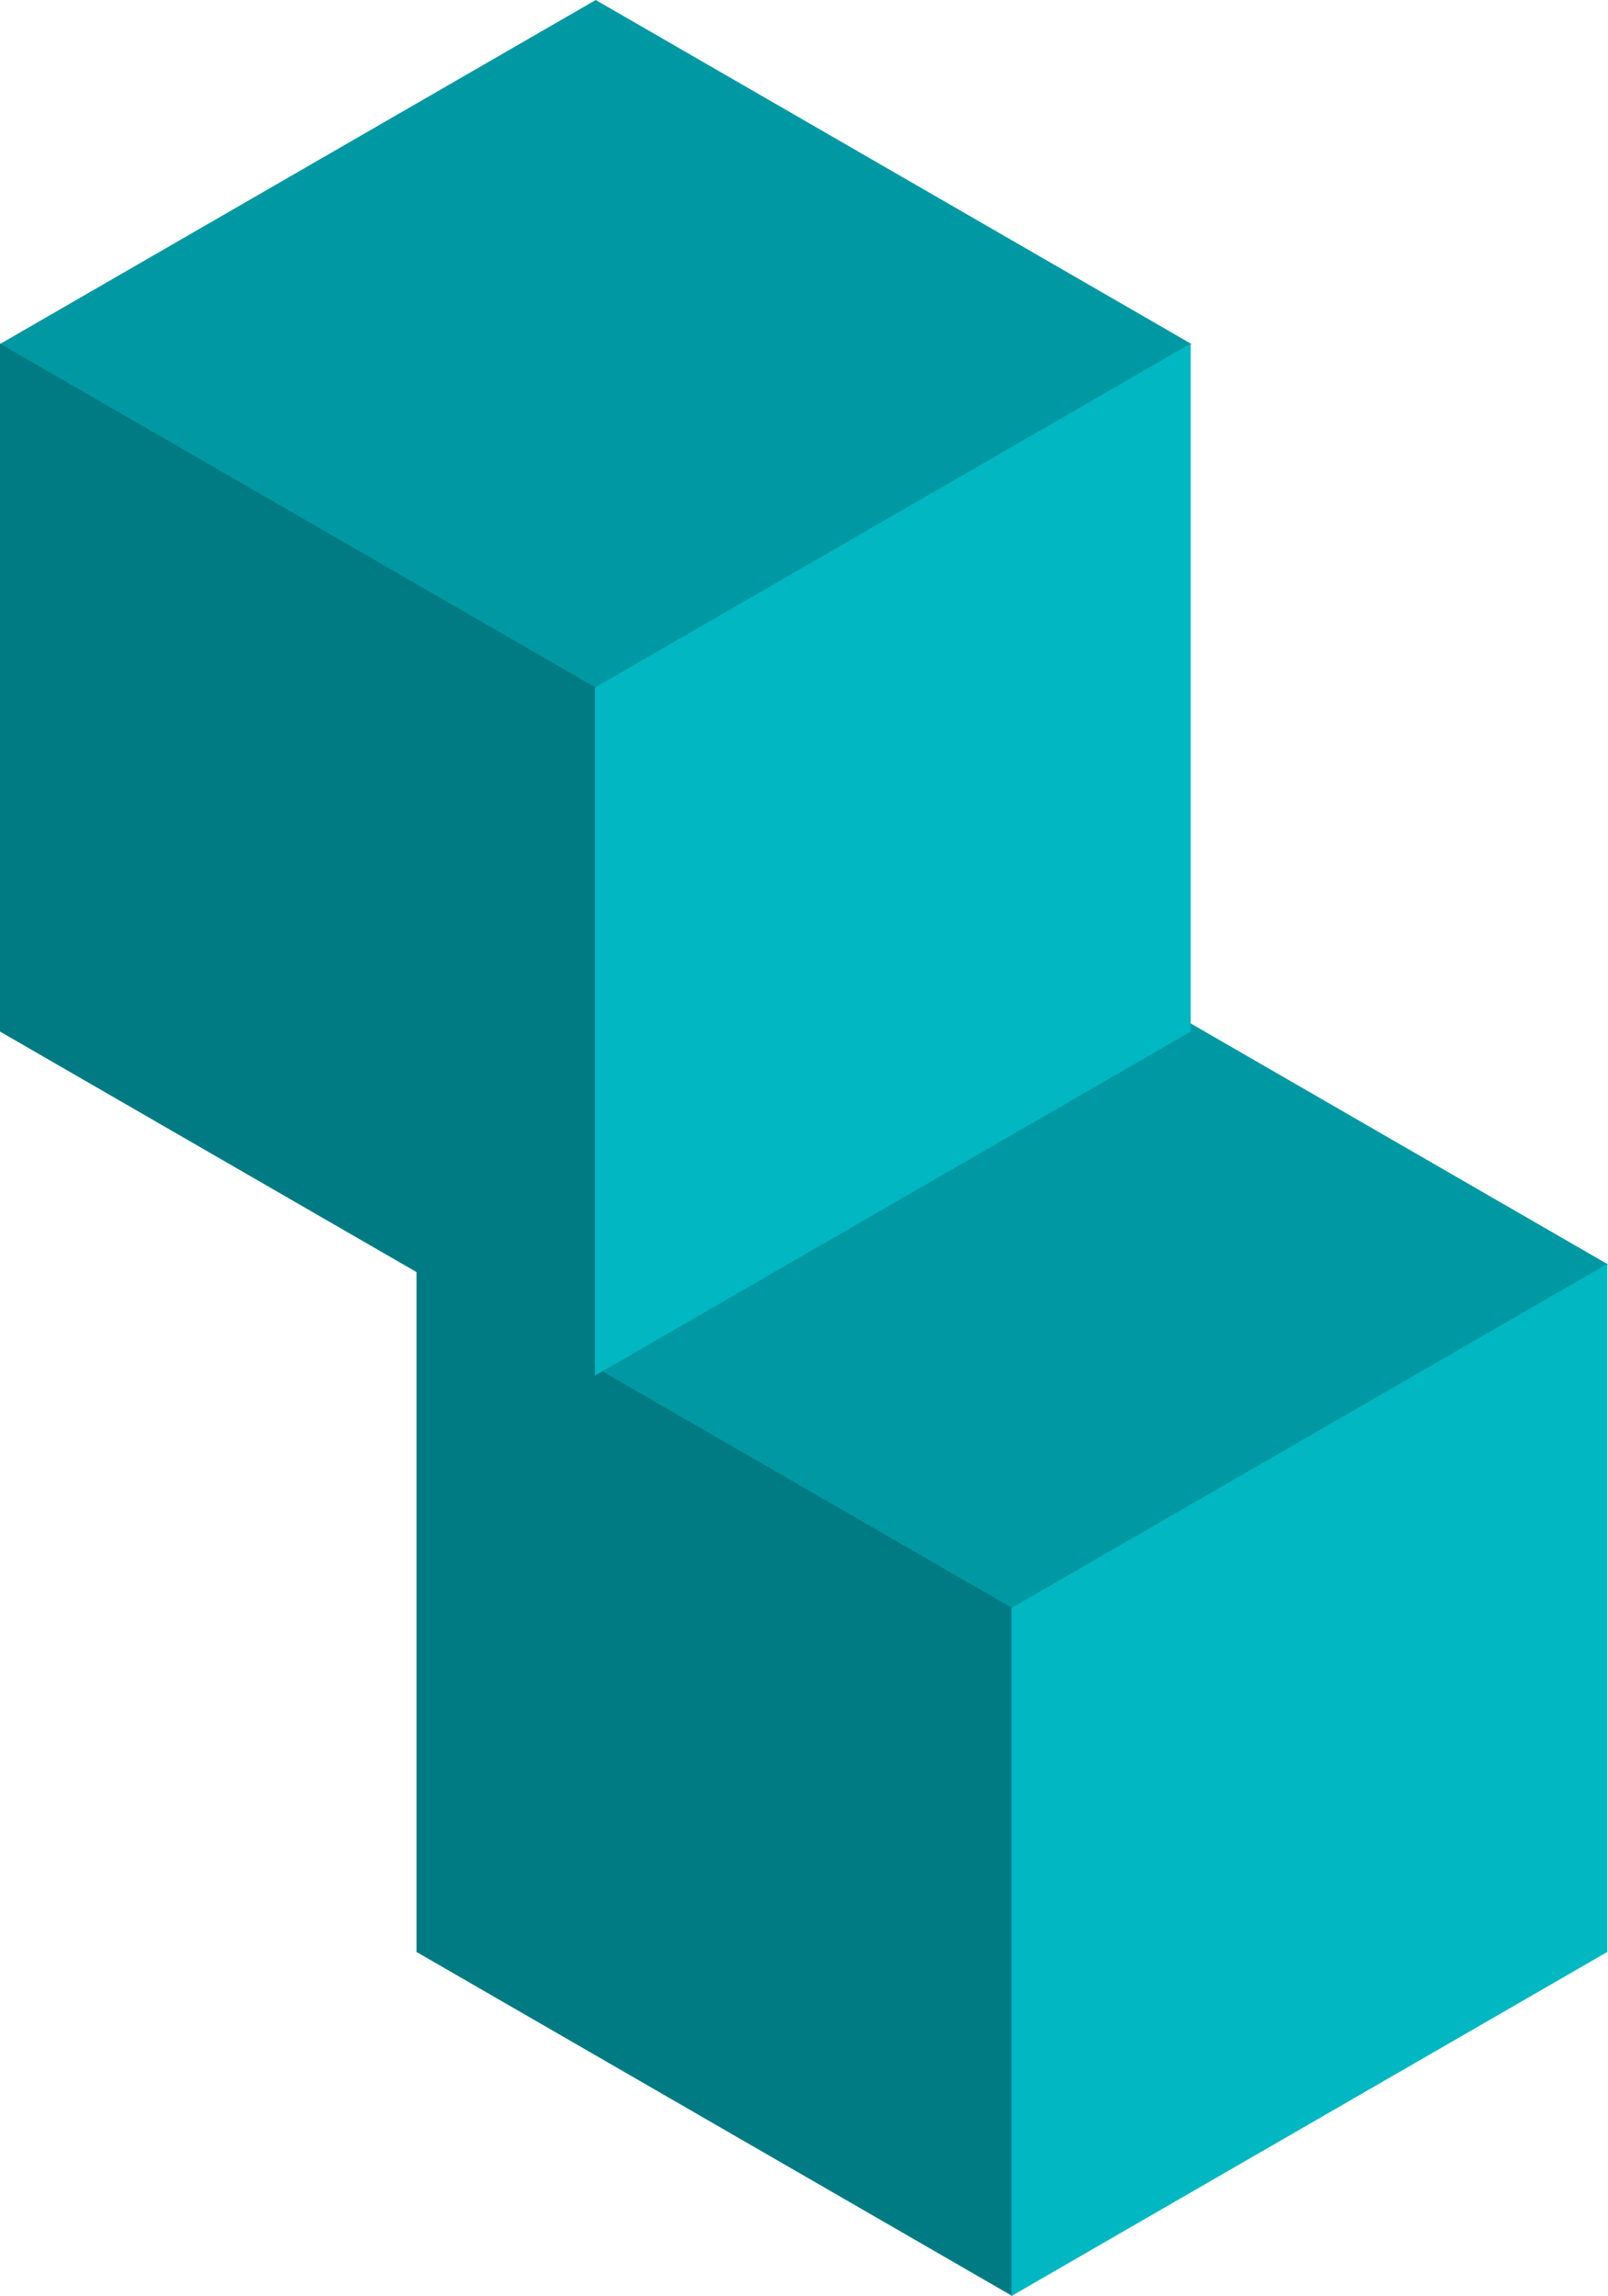 <svg width="166" height="237" viewBox="0 0 166 237" fill="none" xmlns="http://www.w3.org/2000/svg">
<g id="Group 9">
<g id="Group 3">
<g id="Polygon 4">
<path d="M166 130.507L104.5 95L43 130.507L104.5 166.014L166 130.507Z" fill="#0099A3"/>
<path d="M166 130.507L104.5 95L43 130.507L104.5 166.014L166 130.507Z"/>
</g>
<g id="Polygon 3">
<path d="M43 201.473L104.5 236.98V165.966L43 130.459V201.473Z" fill="#007B83"/>
<path d="M43 201.473L104.5 236.98V165.966L43 130.459V201.473Z"/>
</g>
<g id="Polygon 2">
<path d="M165.923 130.459L104.423 165.966V236.98L165.923 201.473V130.459Z" fill="#00B7C2"/>
<path d="M165.923 130.459L104.423 165.966V236.98L165.923 201.473V130.459Z"/>
</g>
</g>
<g id="Group 4">
<g id="Polygon 4_2">
<path d="M123 35.507L61.5 0L0 35.507L61.5 71.014L123 35.507Z" fill="#0099A3"/>
<path d="M123 35.507L61.5 0L0 35.507L61.5 71.014L123 35.507Z"/>
</g>
<g id="Polygon 3_2">
<path d="M0 106.473L61.5 141.98V70.966L0 35.459V106.473Z" fill="#007B83"/>
<path d="M0 106.473L61.5 141.98V70.966L0 35.459V106.473Z"/>
</g>
<g id="Polygon 2_2">
<path d="M122.923 35.459L61.423 70.966V141.98L122.923 106.473V35.459Z" fill="#00B7C2"/>
<path d="M122.923 35.459L61.423 70.966V141.98L122.923 106.473V35.459Z"/>
</g>
</g>
</g>
</svg>
